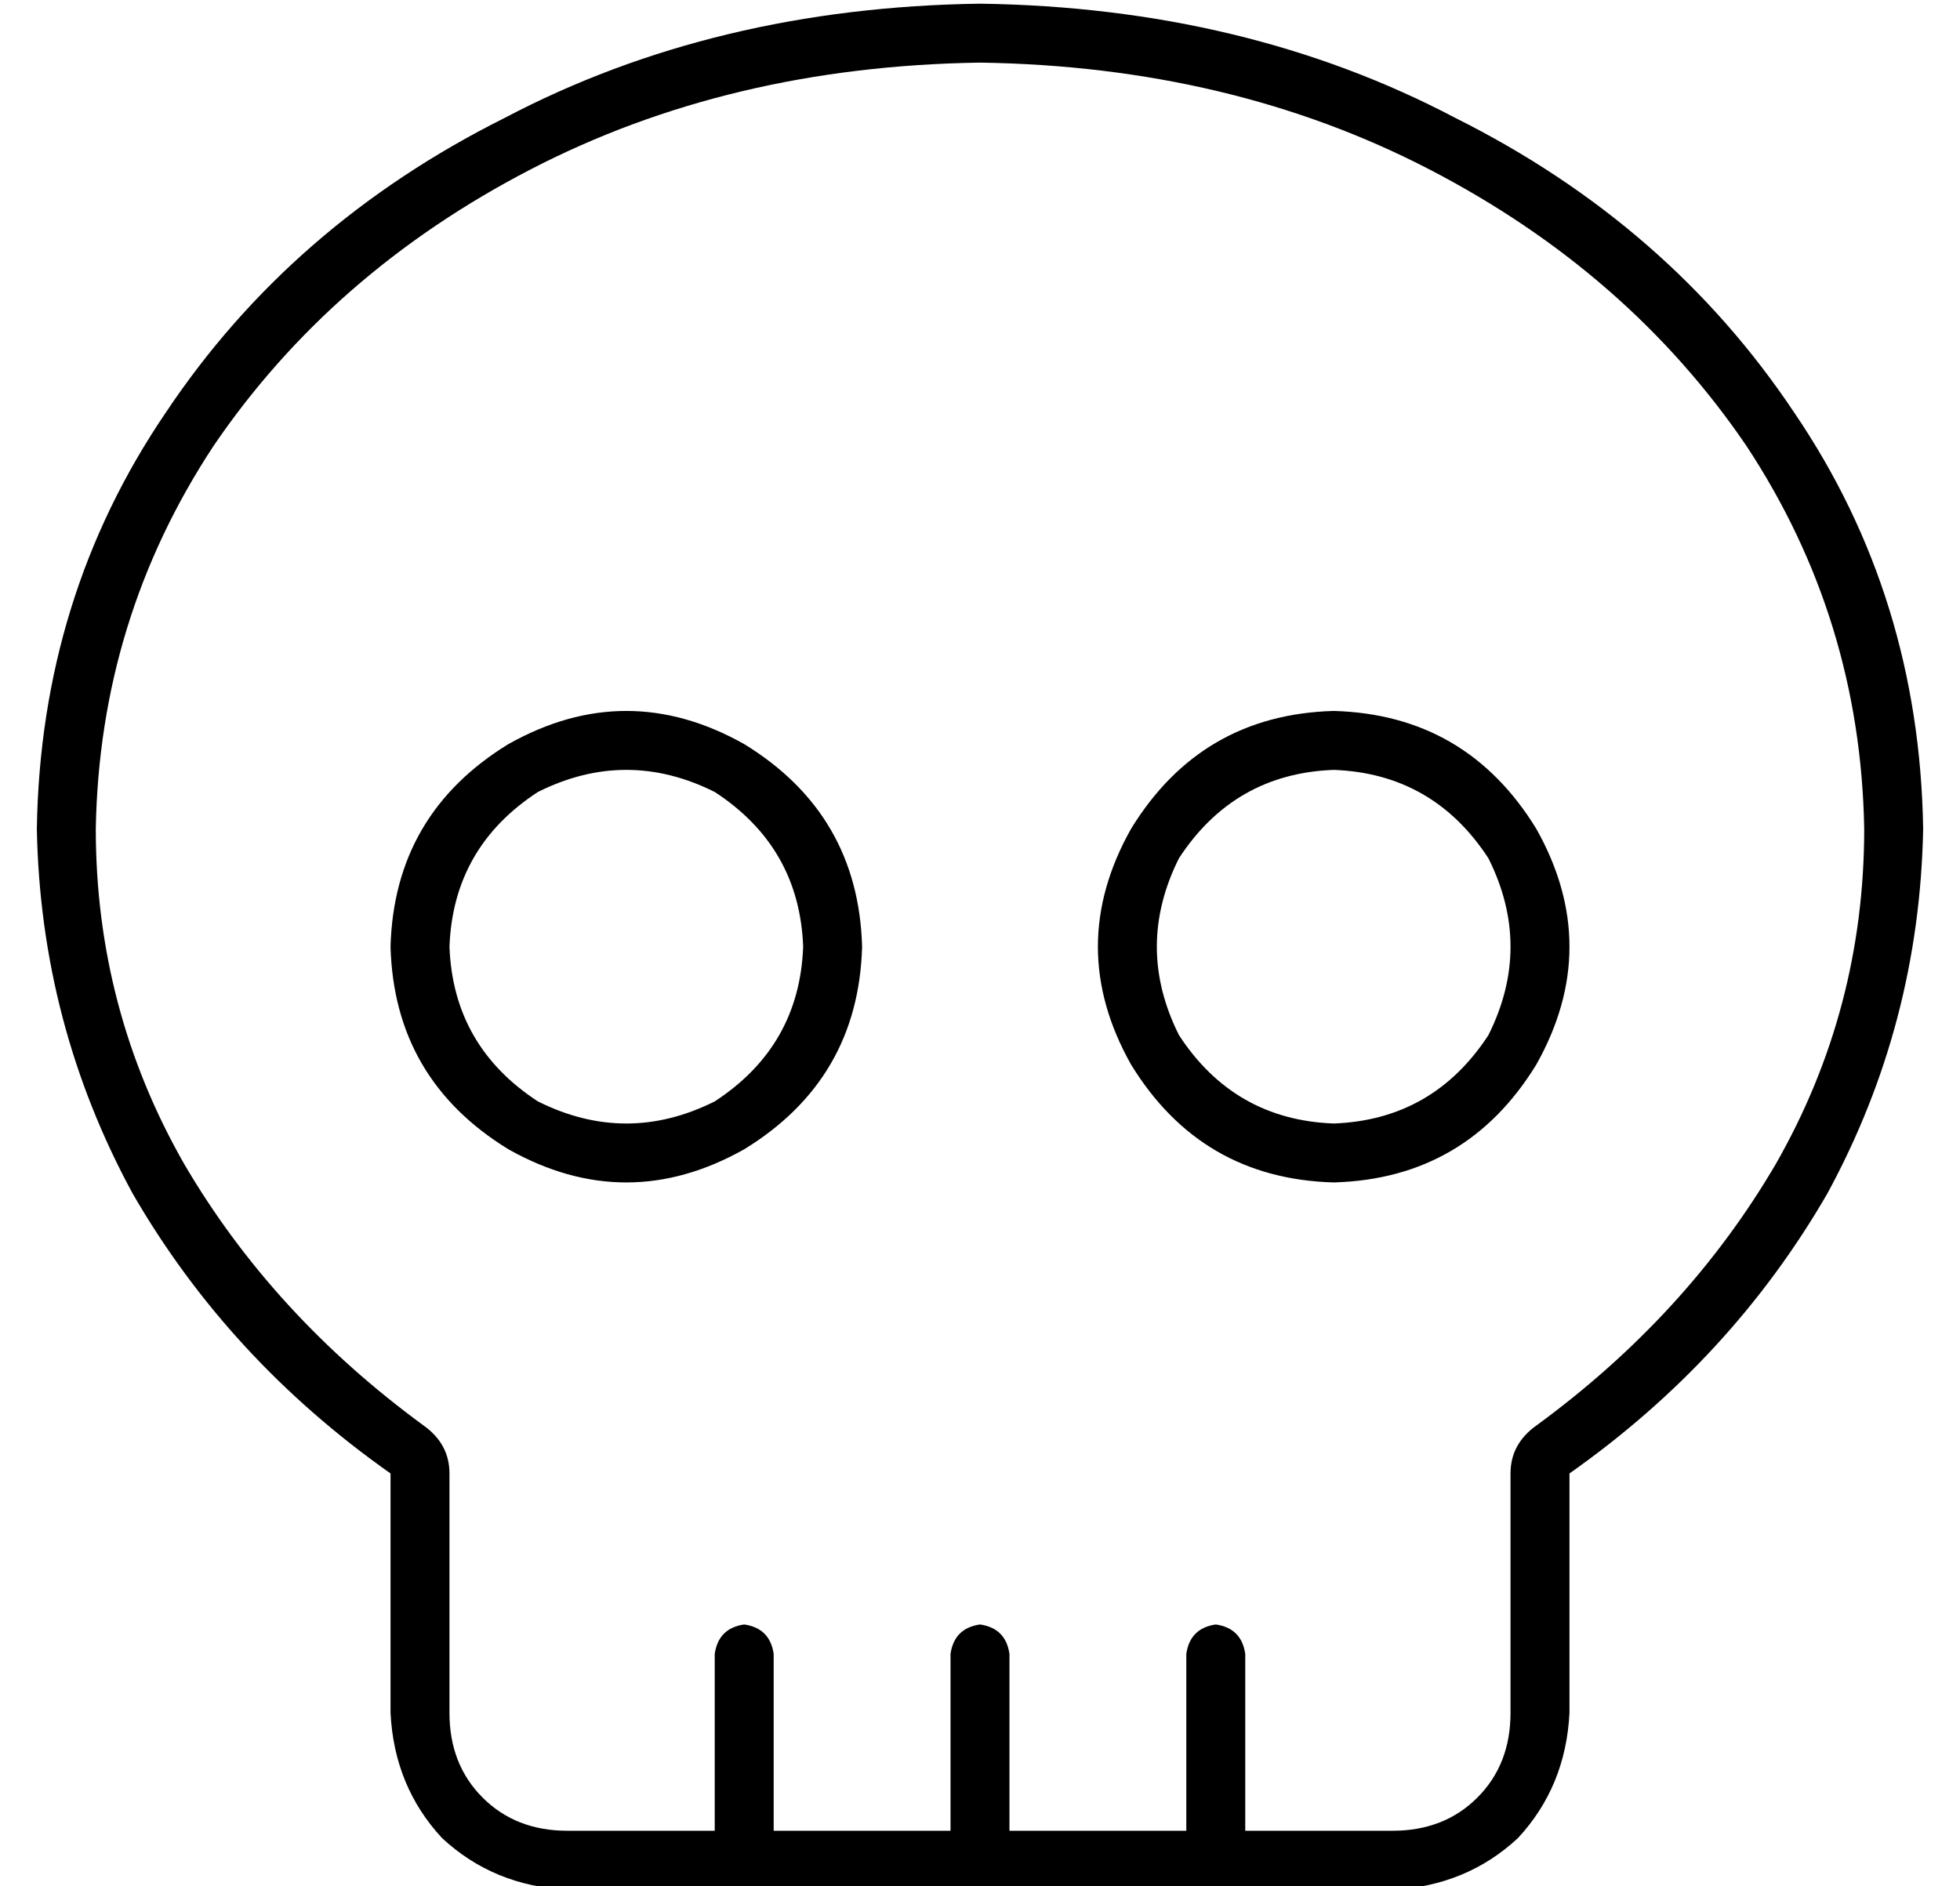 <?xml version="1.0" standalone="no"?>
<!DOCTYPE svg PUBLIC "-//W3C//DTD SVG 1.1//EN" "http://www.w3.org/Graphics/SVG/1.1/DTD/svg11.dtd" >
<svg xmlns="http://www.w3.org/2000/svg" xmlns:xlink="http://www.w3.org/1999/xlink" version="1.1" viewBox="-10 -40 532 512">
   <path fill="currentColor"
d="M407 347q41 -30 65 -71v0v0q24 -42 24 -91q-1 -57 -32 -104q-32 -47 -86 -75t-122 -29q-68 1 -122 29t-86 75q-31 47 -32 104q0 49 24 91q24 41 65 71q7 5 7 13v1v0v64v0q0 14 9 23t23 9h40v0v-48v0q1 -7 8 -8q7 1 8 8v48v0h48v0v-48v0q1 -7 8 -8q7 1 8 8v48v0h48v0v-48
v0q1 -7 8 -8q7 1 8 8v48v0h40v0q14 0 23 -9t9 -23v-64v0v-1v0q0 -8 7 -13v0zM312 473h-48h48h-168q-20 -1 -34 -14q-13 -14 -14 -34v-64v0v-1v0q-44 -31 -70 -76q-25 -46 -26 -99q1 -63 35 -113q34 -51 92 -80q57 -30 129 -31q72 1 129 31q58 29 92 80q34 50 35 113
q-1 53 -26 99q-26 45 -70 76v0v1v64v0q-1 20 -14 34q-14 13 -34 14h-40h-16zM208 217q-1 -27 -24 -42q-24 -12 -48 0q-23 15 -24 42q1 27 24 42q24 12 48 0q23 -15 24 -42v0zM96 217q1 -36 32 -55q32 -18 64 0q31 19 32 55q-1 36 -32 55q-32 18 -64 0q-31 -19 -32 -55v0z
M352 265q27 -1 42 -24q12 -24 0 -48q-15 -23 -42 -24q-27 1 -42 24q-12 24 0 48q15 23 42 24v0zM352 153q36 1 55 32q18 32 0 64q-19 31 -55 32q-36 -1 -55 -32q-18 -32 0 -64q19 -31 55 -32v0z" />
</svg>
